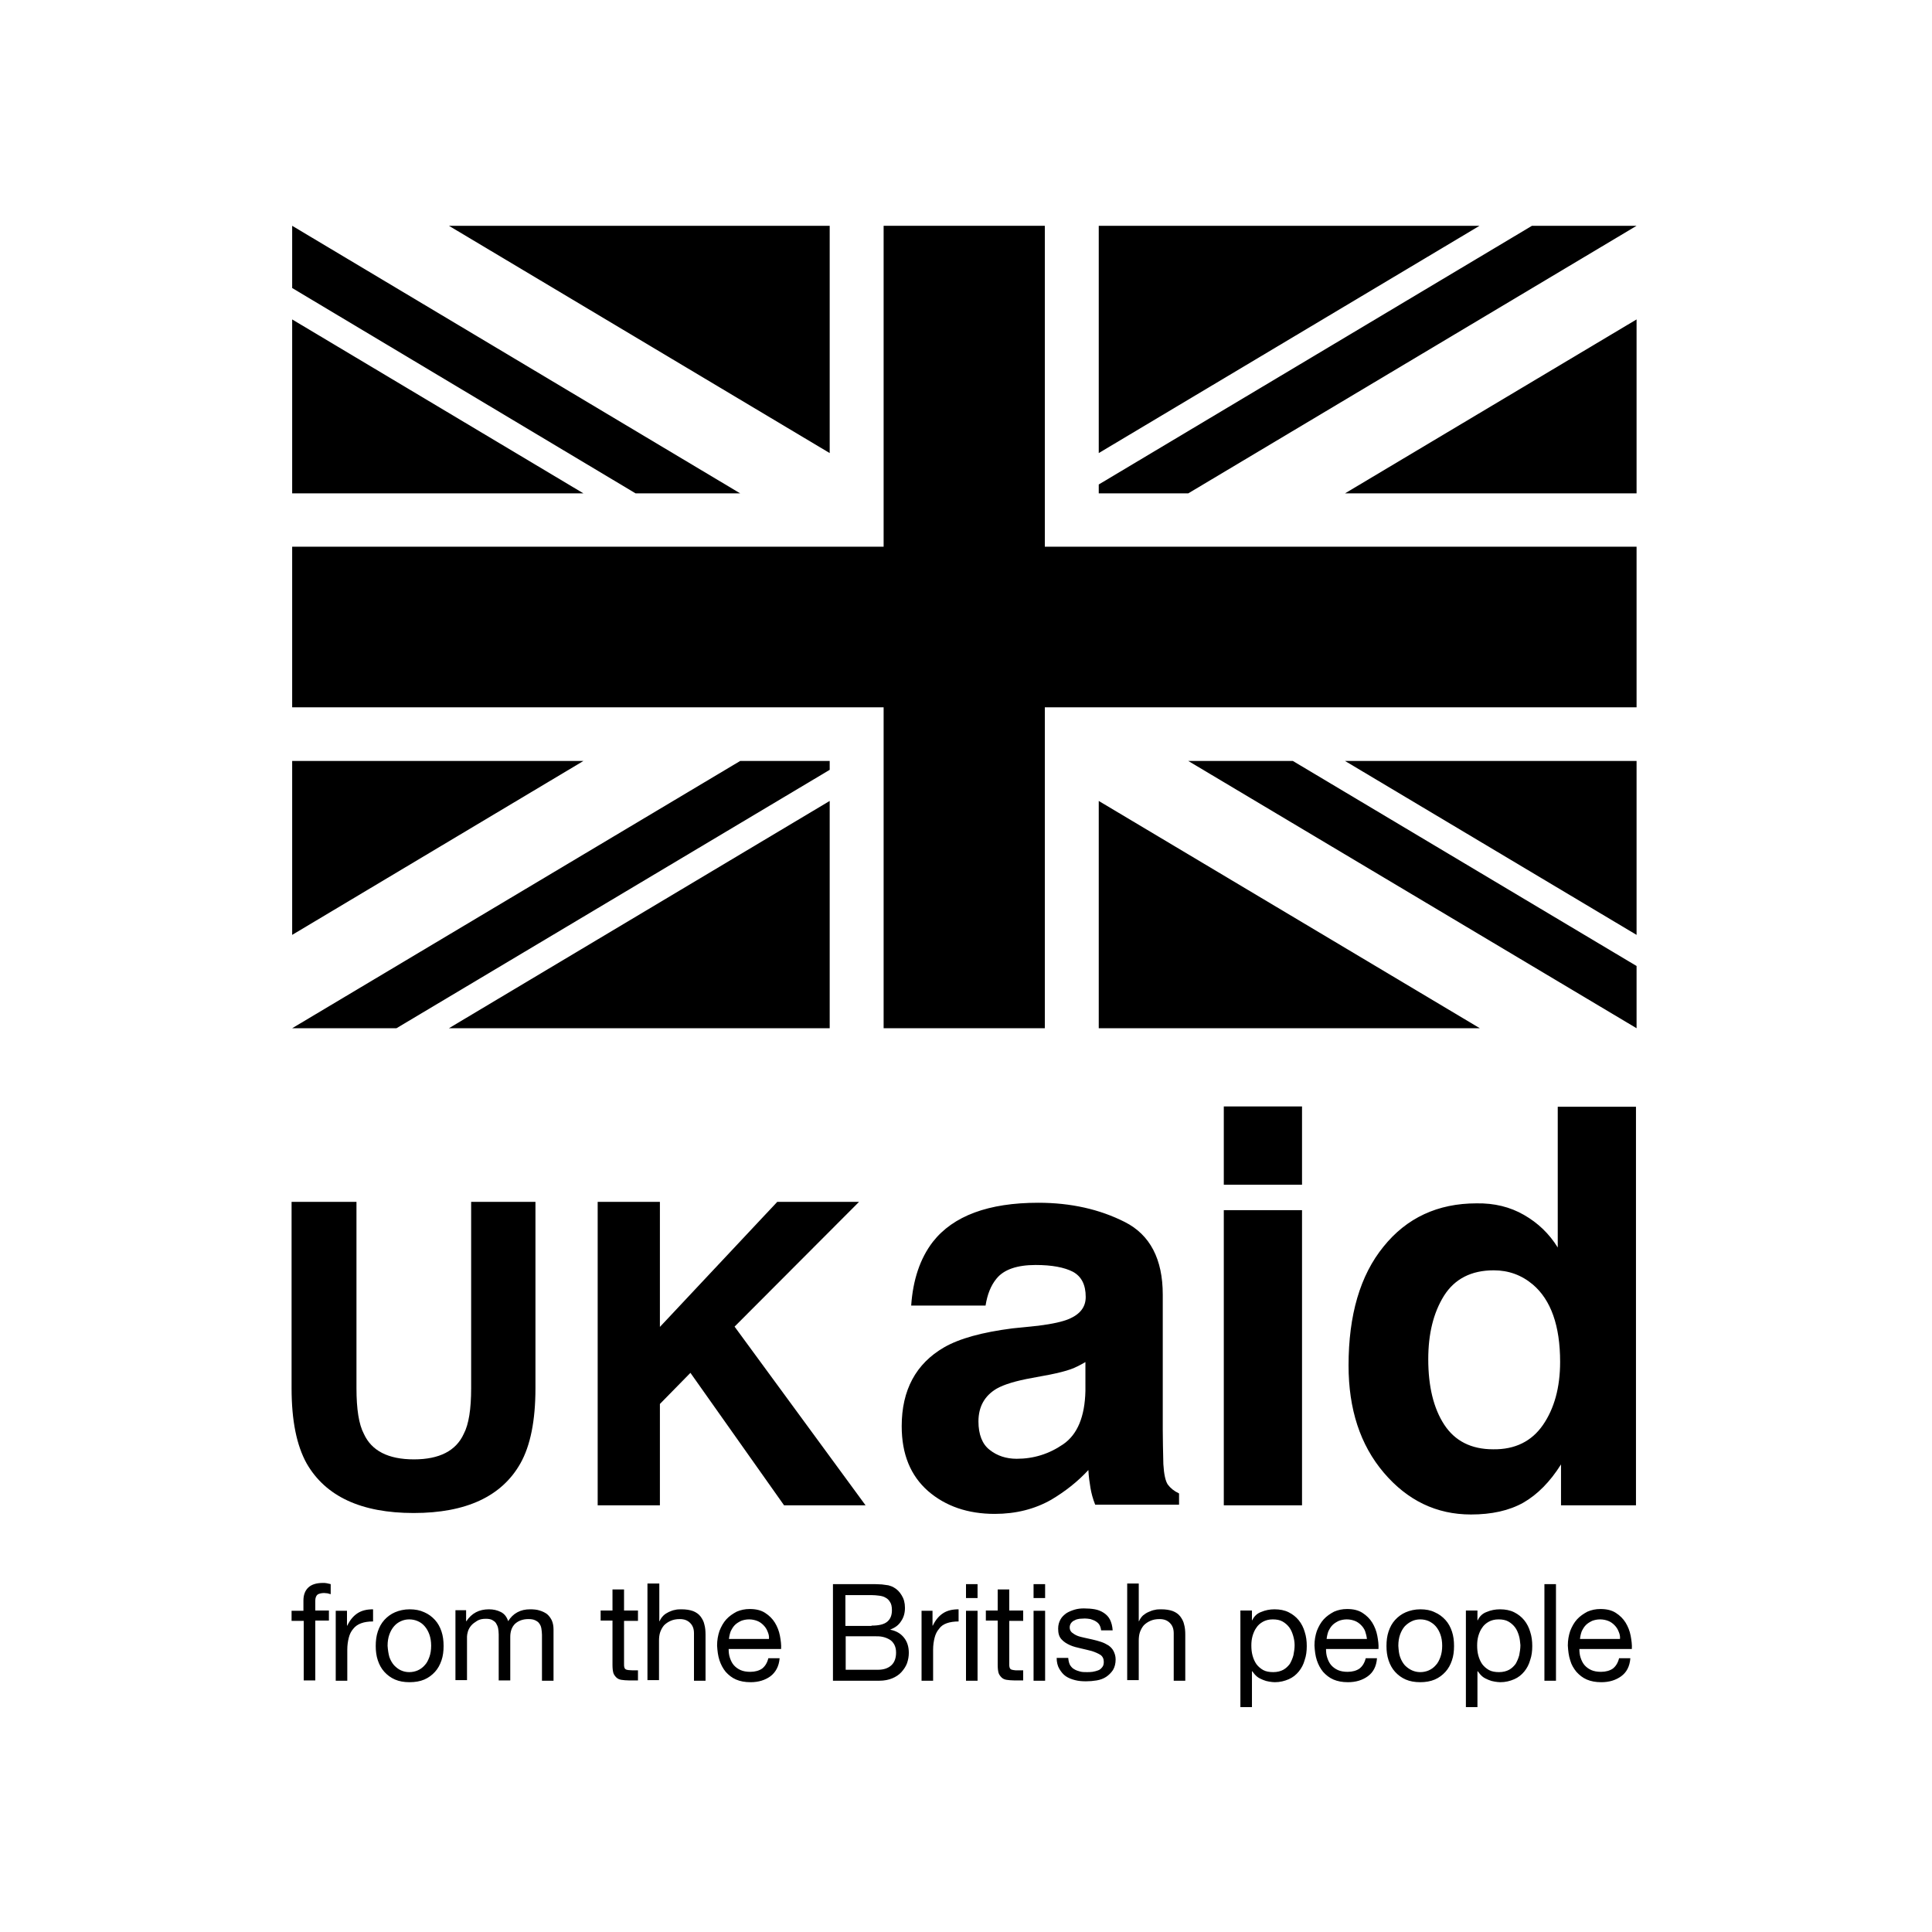 <?xml version="1.0" encoding="utf-8"?>
<!-- Generator: Adobe Illustrator 19.2.1, SVG Export Plug-In . SVG Version: 6.00 Build 0)  -->
<svg version="1.1" id="layer" xmlns="http://www.w3.org/2000/svg" xmlns:xlink="http://www.w3.org/1999/xlink" x="0px" y="0px"
	 viewBox="0 0 652 652" style="enable-background:new 0 0 652 652;" xml:space="preserve">
<style type="text/css">
	<!-- .st0{fill:#D00C27;} -->
	<!-- .st1{fill:#001F7E;} -->
	.st0{fill:black;}
	.st1{fill:black;}
</style>
<polygon class="st0" points="352.6,347 352.6,238.7 552.3,238.7 552.3,184.5 352.6,184.5 352.6,76.2 298.2,76.2 298.2,184.5 
	98.6,184.5 98.6,238.7 298.2,238.7 298.2,347 "/>
<polygon class="st0" points="98.6,347 249.8,256.8 280,256.8 280,259.8 133.8,347 "/>
<polygon class="st0" points="370.8,163.5 517,76.2 552.3,76.2 401,166.5 370.8,166.5 "/>
<polygon class="st0" points="436.3,256.8 552.3,326 552.3,347 401,256.8 "/>
<polygon class="st0" points="214.5,166.5 98.6,97.2 98.6,76.2 249.8,166.5 "/>
<polygon class="st1" points="370.8,347 499.4,347 370.8,270.3 "/>
<polygon class="st1" points="151.5,347 280,347 280,270.3 "/>
<polygon class="st1" points="552.3,315.5 552.3,256.8 453.9,256.8 "/>
<polygon class="st1" points="98.6,107.8 98.6,166.5 196.9,166.5 "/>
<polygon class="st1" points="370.8,76.2 370.8,152.9 499.3,76.2 "/>
<polygon class="st1" points="98.6,256.8 98.6,315.5 196.9,256.8 "/>
<polygon class="st1" points="280,76.2 151.5,76.2 280,152.9 "/>
<polygon class="st1" points="552.3,166.5 552.3,107.8 453.9,166.5 "/>
<path class="st1" d="M546.2,550.5c-0.3-0.8-0.8-1.5-1.4-2.1c-0.6-0.6-1.3-1.1-2.1-1.4c-0.8-0.3-1.7-0.5-2.7-0.5
	c-1,0-1.9,0.2-2.7,0.5c-0.8,0.4-1.5,0.8-2.1,1.4s-1,1.3-1.4,2.1c-0.3,0.8-0.5,1.7-0.6,2.6h13.5C546.8,552.2,546.6,551.4,546.2,550.5
	 M547.1,565.7c-1.8,1.3-4,2-6.7,2c-1.9,0-3.5-0.3-4.9-0.9c-1.4-0.6-2.5-1.5-3.5-2.6c-0.9-1.1-1.7-2.4-2.1-3.9
	c-0.5-1.5-0.7-3.2-0.8-5c0-1.8,0.3-3.4,0.8-4.9c0.6-1.5,1.3-2.8,2.3-3.9c1-1.1,2.2-1.9,3.5-2.6c1.4-0.6,2.8-0.9,4.4-0.9
	c2.1,0,3.8,0.4,5.2,1.3c1.4,0.9,2.5,2,3.3,3.3c0.8,1.3,1.4,2.8,1.7,4.4c0.3,1.6,0.5,3.1,0.4,4.5h-17.7c0,1,0.1,2,0.4,2.9
	c0.3,0.9,0.7,1.8,1.3,2.5c0.6,0.7,1.4,1.3,2.3,1.7c0.9,0.4,2,0.6,3.3,0.6c1.6,0,3-0.4,4-1.1c1-0.8,1.7-1.9,2.1-3.5h3.8
	C550,562.4,548.9,564.4,547.1,565.7 M525.1,567.2h-3.9v-32.6h3.9V567.2z M512.6,552c-0.3-1-0.7-2-1.3-2.8c-0.6-0.8-1.4-1.5-2.3-2
	c-0.9-0.5-2-0.7-3.3-0.7c-1.3,0-2.4,0.3-3.3,0.8c-0.9,0.5-1.7,1.2-2.2,2c-0.6,0.8-1,1.8-1.3,2.8c-0.3,1.1-0.4,2.1-0.4,3.2
	c0,1.2,0.1,2.3,0.4,3.4c0.3,1.1,0.7,2,1.3,2.9c0.6,0.8,1.4,1.5,2.3,2c0.9,0.5,2.1,0.7,3.4,0.7c1.3,0,2.5-0.3,3.4-0.8
	c0.9-0.5,1.6-1.2,2.2-2c0.5-0.9,0.9-1.8,1.2-2.9c0.2-1.1,0.4-2.2,0.4-3.4C513,554.1,512.9,553,512.6,552 M498.6,543.6v3.2h0.1
	c0.6-1.3,1.6-2.3,3-2.8c1.4-0.6,2.9-0.9,4.5-0.9c1.8,0,3.4,0.3,4.8,1c1.4,0.7,2.5,1.6,3.4,2.7c0.9,1.1,1.6,2.5,2,3.9
	c0.5,1.5,0.7,3.1,0.7,4.8c0,1.7-0.2,3.3-0.7,4.7c-0.4,1.5-1.1,2.8-2,3.9c-0.9,1.1-2,2-3.4,2.6c-1.4,0.6-2.9,1-4.7,1
	c-0.6,0-1.2-0.1-1.9-0.2c-0.7-0.1-1.4-0.3-2.1-0.6c-0.7-0.3-1.4-0.6-2-1.1c-0.6-0.5-1.1-1.1-1.6-1.8h-0.1v12.1h-3.9v-32.6H498.6z
	 M472.5,559.2c0.4,1.1,0.9,2,1.6,2.8c0.7,0.7,1.5,1.3,2.4,1.7c0.9,0.4,1.8,0.6,2.8,0.6s2-0.2,2.9-0.6c0.9-0.4,1.7-1,2.3-1.7
	c0.7-0.7,1.2-1.7,1.6-2.8c0.4-1.1,0.6-2.4,0.6-3.8c0-1.4-0.2-2.7-0.6-3.8c-0.4-1.1-0.9-2-1.6-2.8c-0.7-0.8-1.5-1.3-2.3-1.7
	c-0.9-0.4-1.9-0.6-2.9-0.6s-2,0.2-2.8,0.6c-0.9,0.4-1.7,1-2.4,1.7c-0.7,0.8-1.2,1.7-1.6,2.8c-0.4,1.1-0.6,2.4-0.6,3.8
	C472,556.9,472.1,558.1,472.5,559.2 M468.6,550.6c0.5-1.5,1.2-2.8,2.2-3.9c1-1.1,2.2-2,3.6-2.6c1.4-0.6,3.1-1,4.9-1
	c1.9,0,3.5,0.3,4.9,1c1.4,0.6,2.6,1.5,3.6,2.6c1,1.1,1.7,2.4,2.2,3.9c0.5,1.5,0.7,3.1,0.7,4.9c0,1.7-0.2,3.4-0.7,4.8
	c-0.5,1.5-1.2,2.8-2.2,3.9c-1,1.1-2.2,2-3.6,2.6c-1.4,0.6-3.1,0.9-4.9,0.9c-1.9,0-3.5-0.3-4.9-0.9c-1.4-0.6-2.6-1.5-3.6-2.6
	c-1-1.1-1.7-2.4-2.2-3.9c-0.5-1.5-0.7-3.1-0.7-4.8C467.9,553.7,468.1,552.1,468.6,550.6 M460.7,550.5c-0.3-0.8-0.8-1.5-1.4-2.1
	c-0.6-0.6-1.3-1.1-2.1-1.4c-0.8-0.3-1.7-0.5-2.7-0.5c-1,0-1.9,0.2-2.7,0.5c-0.8,0.4-1.5,0.8-2.1,1.4c-0.6,0.6-1,1.3-1.4,2.1
	c-0.3,0.8-0.5,1.7-0.6,2.6h13.6C461.2,552.2,461,551.4,460.7,550.5 M461.6,565.7c-1.8,1.3-4,2-6.7,2c-1.9,0-3.5-0.3-4.9-0.9
	c-1.4-0.6-2.5-1.5-3.5-2.6c-0.9-1.1-1.6-2.4-2.1-3.9c-0.5-1.5-0.7-3.2-0.8-5c0-1.8,0.3-3.4,0.8-4.9c0.6-1.5,1.3-2.8,2.3-3.9
	c1-1.1,2.2-1.9,3.5-2.6c1.4-0.6,2.8-0.9,4.4-0.9c2.1,0,3.8,0.4,5.2,1.3c1.4,0.9,2.5,2,3.3,3.3c0.8,1.3,1.4,2.8,1.7,4.4
	c0.3,1.6,0.5,3.1,0.4,4.5h-17.7c0,1,0.1,2,0.4,2.9c0.3,0.9,0.7,1.8,1.3,2.5c0.6,0.7,1.4,1.3,2.3,1.7c0.9,0.4,2,0.6,3.3,0.6
	c1.6,0,3-0.4,4-1.1c1-0.8,1.7-1.9,2.1-3.5h3.8C464.5,562.4,463.4,564.4,461.6,565.7 M436.4,552c-0.3-1-0.7-2-1.3-2.8
	c-0.6-0.8-1.4-1.5-2.3-2c-0.9-0.5-2-0.7-3.3-0.7c-1.3,0-2.4,0.3-3.3,0.8c-0.9,0.5-1.7,1.2-2.2,2c-0.6,0.8-1,1.8-1.3,2.8
	c-0.3,1.1-0.4,2.1-0.4,3.2c0,1.2,0.1,2.3,0.4,3.4c0.3,1.1,0.7,2,1.3,2.9c0.6,0.8,1.4,1.5,2.3,2c0.9,0.5,2.1,0.7,3.4,0.7
	c1.3,0,2.5-0.3,3.4-0.8c0.9-0.5,1.6-1.2,2.2-2c0.5-0.9,0.9-1.8,1.2-2.9c0.2-1.1,0.4-2.2,0.4-3.4C436.9,554.1,436.7,553,436.4,552
	 M422.5,543.6v3.2h0.1c0.6-1.3,1.6-2.3,3-2.8c1.4-0.6,2.9-0.9,4.5-0.9c1.8,0,3.4,0.3,4.8,1c1.4,0.7,2.5,1.6,3.4,2.7
	c0.9,1.1,1.6,2.5,2,3.9c0.5,1.5,0.7,3.1,0.7,4.8c0,1.7-0.2,3.3-0.7,4.7c-0.4,1.5-1.1,2.8-2,3.9c-0.9,1.1-2,2-3.4,2.6
	c-1.4,0.6-2.9,1-4.7,1c-0.6,0-1.2-0.1-1.9-0.2c-0.7-0.1-1.4-0.3-2.1-0.6c-0.7-0.3-1.4-0.6-2-1.1c-0.6-0.5-1.1-1.1-1.6-1.8h-0.1v12.1
	h-3.9v-32.6H422.5z M384.3,534.6v12.5h0.1c0.3-0.7,0.7-1.3,1.3-1.9c0.6-0.5,1.2-0.9,1.9-1.2c0.7-0.3,1.4-0.6,2.1-0.7
	c0.7-0.2,1.5-0.2,2.2-0.2c1.5,0,2.8,0.2,3.9,0.6c1,0.4,1.9,1,2.5,1.8c0.6,0.8,1.1,1.7,1.3,2.7c0.3,1,0.4,2.2,0.4,3.5v15.5h-3.9v-16
	c0-1.5-0.4-2.6-1.3-3.5c-0.9-0.9-2-1.3-3.5-1.3c-1.2,0-2.2,0.2-3.1,0.6c-0.9,0.4-1.6,0.9-2.2,1.5c-0.6,0.7-1,1.5-1.3,2.3
	c-0.3,0.9-0.4,1.9-0.4,2.9v13.3h-3.9v-32.6H384.3z M361.1,561.9c0.4,0.6,0.8,1.1,1.4,1.4c0.6,0.4,1.3,0.6,2,0.8
	c0.7,0.2,1.5,0.2,2.3,0.2c0.6,0,1.2,0,1.9-0.1c0.7-0.1,1.3-0.3,1.9-0.5c0.6-0.2,1-0.6,1.4-1.1c0.4-0.5,0.5-1.1,0.5-1.8
	c0-1-0.4-1.8-1.1-2.3c-0.8-0.5-1.7-0.9-2.9-1.3c-1.1-0.3-2.4-0.6-3.7-0.9c-1.3-0.3-2.6-0.6-3.7-1.1c-1.1-0.5-2.1-1.1-2.9-2
	c-0.8-0.9-1.1-2-1.1-3.6c0-1.2,0.3-2.2,0.8-3.1c0.5-0.9,1.2-1.5,2-2.1c0.8-0.5,1.8-0.9,2.8-1.2c1-0.3,2.1-0.4,3.1-0.4
	c1.3,0,2.6,0.1,3.7,0.3c1.1,0.2,2.1,0.6,3,1.2c0.9,0.6,1.6,1.3,2.1,2.3c0.5,1,0.8,2.2,0.9,3.6h-3.9c-0.1-0.8-0.3-1.4-0.6-1.9
	c-0.3-0.5-0.8-0.9-1.3-1.2c-0.5-0.3-1.1-0.5-1.7-0.7c-0.6-0.1-1.3-0.2-1.9-0.2c-0.6,0-1.2,0.1-1.8,0.1c-0.6,0.1-1.1,0.2-1.6,0.5
	c-0.5,0.2-0.9,0.5-1.2,0.9c-0.3,0.4-0.5,0.9-0.5,1.5c0,0.7,0.2,1.2,0.7,1.7c0.5,0.4,1.1,0.8,1.8,1.1c0.7,0.3,1.6,0.5,2.5,0.7
	c0.9,0.2,1.8,0.4,2.7,0.6c1,0.2,1.9,0.5,2.9,0.8c0.9,0.3,1.7,0.7,2.5,1.2c0.7,0.5,1.3,1.1,1.7,1.9c0.4,0.8,0.7,1.7,0.7,2.8
	c0,1.4-0.3,2.6-0.9,3.6c-0.6,0.9-1.4,1.7-2.3,2.3s-2,1-3.2,1.2c-1.2,0.2-2.4,0.3-3.6,0.3c-1.3,0-2.6-0.1-3.7-0.4
	c-1.2-0.3-2.2-0.7-3.1-1.3c-0.9-0.6-1.6-1.5-2.2-2.5c-0.6-1-0.9-2.3-0.9-3.7h3.9C360.6,560.6,360.8,561.3,361.1,561.9 M352.7,567.2
	h-3.9v-23.6h3.9V567.2z M348.8,534.6h3.9v4.7h-3.9V534.6z M345.3,543.6v3.4h-4.7v14.6c0,0.5,0,0.8,0.1,1.1c0.1,0.3,0.2,0.5,0.4,0.6
	c0.2,0.2,0.5,0.2,0.9,0.3s0.9,0.1,1.5,0.1h1.8v3.4h-3c-1,0-1.9-0.1-2.6-0.2c-0.7-0.1-1.3-0.4-1.7-0.8c-0.4-0.4-0.8-0.9-1-1.5
	c-0.2-0.7-0.3-1.6-0.3-2.7v-15h-4v-3.4h4v-7.1h3.9v7.1H345.3z M329.9,567.2H326v-23.6h3.9V567.2z M326,534.6h3.9v4.7H326V534.6z
	 M314.7,543.6v5h0.1c0.9-1.9,2.1-3.3,3.5-4.2c1.4-0.9,3.1-1.3,5.2-1.3v4.1c-1.5,0-2.9,0.2-4,0.6c-1.1,0.4-2,1-2.6,1.9
	c-0.7,0.8-1.2,1.8-1.5,3c-0.3,1.2-0.5,2.5-0.5,4v10.5H311v-23.6H314.7z M296.3,563.5c1.9,0,3.4-0.5,4.5-1.5c1.1-1,1.6-2.5,1.6-4.3
	c0-1.1-0.2-1.9-0.6-2.7c-0.4-0.7-0.9-1.3-1.6-1.7c-0.7-0.4-1.4-0.7-2.3-0.9c-0.9-0.2-1.7-0.2-2.6-0.2h-9.9v11.3H296.3z M294.1,548.6
	c2.5,0,4.2-0.4,5.3-1.3c1.1-0.9,1.6-2.2,1.6-3.9c0-1.2-0.2-2.1-0.6-2.7c-0.4-0.7-0.9-1.2-1.5-1.5c-0.6-0.4-1.4-0.6-2.2-0.7
	c-0.8-0.1-1.7-0.2-2.7-0.2h-8.7v10.4H294.1z M292.9,534.6c0.7,0,1.4,0,2.3,0c0.8,0,1.6,0.1,2.4,0.1c0.8,0.1,1.5,0.2,2.2,0.3
	c0.7,0.2,1.3,0.4,1.8,0.7c1.1,0.6,2,1.5,2.7,2.7c0.7,1.1,1.1,2.5,1.1,4.2c0,1.7-0.4,3.2-1.3,4.5c-0.8,1.3-2,2.2-3.6,2.8v0.1
	c2,0.4,3.5,1.3,4.6,2.7c1.1,1.4,1.6,3.1,1.6,5.1c0,1.2-0.2,2.3-0.6,3.5c-0.4,1.1-1.1,2.1-1.9,3c-0.8,0.9-1.9,1.6-3.1,2.1
	c-1.2,0.5-2.7,0.8-4.3,0.8h-15.7v-32.6H292.9z M259,550.5c-0.3-0.8-0.8-1.5-1.4-2.1c-0.6-0.6-1.3-1.1-2.1-1.4
	c-0.8-0.3-1.7-0.5-2.7-0.5c-1,0-1.9,0.2-2.7,0.5c-0.8,0.4-1.5,0.8-2.1,1.4s-1,1.3-1.4,2.1c-0.3,0.8-0.5,1.7-0.6,2.6h13.5
	C259.6,552.2,259.4,551.4,259,550.5 M260,565.7c-1.8,1.3-4,2-6.7,2c-1.9,0-3.5-0.3-4.9-0.9c-1.4-0.6-2.5-1.5-3.5-2.6
	c-0.9-1.1-1.6-2.4-2.1-3.9c-0.5-1.5-0.7-3.2-0.8-5c0-1.8,0.3-3.4,0.8-4.9c0.6-1.5,1.3-2.8,2.3-3.9c1-1.1,2.2-1.9,3.5-2.6
	c1.4-0.6,2.8-0.9,4.4-0.9c2.1,0,3.8,0.4,5.2,1.3c1.4,0.9,2.5,2,3.3,3.3c0.8,1.3,1.4,2.8,1.7,4.4c0.3,1.6,0.5,3.1,0.4,4.5h-17.7
	c0,1,0.1,2,0.4,2.9c0.3,0.9,0.7,1.8,1.3,2.5c0.6,0.7,1.4,1.3,2.3,1.7c0.9,0.4,2,0.6,3.3,0.6c1.6,0,3-0.4,4-1.1
	c1-0.8,1.7-1.9,2.1-3.5h3.8C262.9,562.4,261.7,564.4,260,565.7 M222.5,534.6v12.5h0.1c0.3-0.7,0.7-1.3,1.3-1.9
	c0.5-0.5,1.2-0.9,1.8-1.2c0.7-0.3,1.4-0.6,2.1-0.7c0.7-0.2,1.5-0.2,2.2-0.2c1.5,0,2.8,0.2,3.9,0.6c1,0.4,1.9,1,2.5,1.8
	c0.6,0.8,1.1,1.7,1.3,2.7c0.3,1,0.4,2.2,0.4,3.5v15.5h-3.9v-16c0-1.5-0.4-2.6-1.3-3.5c-0.9-0.9-2-1.3-3.5-1.3
	c-1.2,0-2.2,0.2-3.1,0.6c-0.9,0.4-1.6,0.9-2.2,1.5c-0.6,0.7-1,1.5-1.3,2.3c-0.3,0.9-0.4,1.9-0.4,2.9v13.3h-3.9v-32.6H222.5z
	 M215.3,543.6v3.4h-4.7v14.6c0,0.5,0,0.8,0.1,1.1c0.1,0.3,0.2,0.5,0.4,0.6c0.2,0.2,0.5,0.2,0.9,0.3c0.4,0,0.9,0.1,1.5,0.1h1.8v3.4
	h-3c-1,0-1.9-0.1-2.6-0.2c-0.7-0.1-1.3-0.4-1.7-0.8c-0.4-0.4-0.8-0.9-1-1.5c-0.2-0.7-0.3-1.6-0.3-2.7v-15h-4v-3.4h4v-7.1h3.9v7.1
	H215.3z M157.3,543.6v3.5h0.1c1.8-2.7,4.3-4,7.6-4c1.5,0,2.8,0.3,4,0.9c1.2,0.6,2,1.6,2.5,3.1c0.8-1.3,1.8-2.3,3.1-3
	c1.3-0.7,2.7-1,4.3-1c1.2,0,2.3,0.1,3.2,0.4c1,0.3,1.8,0.7,2.5,1.2c0.7,0.6,1.2,1.3,1.6,2.1c0.4,0.9,0.6,1.9,0.6,3.1v17.3h-3.9
	v-15.5c0-0.7-0.1-1.4-0.2-2.1c-0.1-0.6-0.3-1.2-0.7-1.7c-0.3-0.5-0.8-0.8-1.4-1.1c-0.6-0.3-1.4-0.4-2.3-0.4c-1.9,0-3.4,0.6-4.5,1.6
	c-1.1,1.1-1.6,2.6-1.6,4.4v14.7h-3.9v-15.5c0-0.8-0.1-1.5-0.2-2.1c-0.1-0.6-0.4-1.2-0.7-1.7c-0.3-0.5-0.8-0.8-1.3-1.1
	c-0.6-0.3-1.3-0.4-2.2-0.4c-1.1,0-2.1,0.2-2.9,0.7c-0.8,0.5-1.5,1-2,1.6c-0.5,0.6-0.9,1.3-1.1,2c-0.2,0.7-0.3,1.3-0.3,1.7v14.7h-3.9
	v-23.6H157.3z M131.4,559.2c0.4,1.1,0.9,2,1.6,2.8c0.7,0.7,1.4,1.3,2.3,1.7c0.9,0.4,1.8,0.6,2.8,0.6c1,0,2-0.2,2.9-0.6
	c0.9-0.4,1.7-1,2.3-1.7c0.7-0.7,1.2-1.7,1.6-2.8c0.4-1.1,0.6-2.4,0.6-3.8c0-1.4-0.2-2.7-0.6-3.8c-0.4-1.1-0.9-2-1.6-2.8
	c-0.7-0.8-1.4-1.3-2.3-1.7c-0.9-0.4-1.9-0.6-2.9-0.6c-1,0-1.9,0.2-2.8,0.6c-0.9,0.4-1.7,1-2.3,1.7c-0.7,0.8-1.2,1.7-1.6,2.8
	c-0.4,1.1-0.6,2.4-0.6,3.8C130.9,556.9,131.1,558.1,131.4,559.2 M127.5,550.6c0.5-1.5,1.2-2.8,2.2-3.9c1-1.1,2.2-2,3.6-2.6
	c1.4-0.6,3.1-1,4.9-1c1.9,0,3.5,0.3,5,1c1.4,0.6,2.6,1.5,3.6,2.6c1,1.1,1.7,2.4,2.2,3.9c0.5,1.5,0.7,3.1,0.7,4.9
	c0,1.7-0.2,3.4-0.7,4.8c-0.5,1.5-1.2,2.8-2.2,3.9c-1,1.1-2.2,2-3.6,2.6c-1.4,0.6-3.1,0.9-5,0.9c-1.9,0-3.5-0.3-4.9-0.9
	c-1.4-0.6-2.6-1.5-3.6-2.6c-1-1.1-1.7-2.4-2.2-3.9c-0.5-1.5-0.7-3.1-0.7-4.8C126.8,553.7,127,552.1,127.5,550.6 M117.1,543.6v5h0.1
	c0.9-1.9,2.1-3.3,3.5-4.2c1.4-0.9,3.1-1.3,5.2-1.3v4.1c-1.6,0-2.9,0.2-4,0.6c-1.1,0.4-2,1-2.7,1.9c-0.7,0.8-1.2,1.8-1.5,3
	c-0.3,1.2-0.5,2.5-0.5,4v10.5h-3.9v-23.6H117.1z M98.4,547v-3.4h4v-3.5c0-1.9,0.6-3.4,1.7-4.4c1.1-1,2.7-1.5,4.9-1.5
	c0.4,0,0.8,0,1.3,0.1c0.5,0.1,0.9,0.2,1.3,0.3v3.4c-0.3-0.1-0.7-0.2-1.1-0.3c-0.4,0-0.8-0.1-1.1-0.1c-0.9,0-1.7,0.2-2.2,0.5
	c-0.5,0.4-0.8,1.1-0.8,2.1v3.3h4.6v3.4h-4.6v20.2h-3.9V547H98.4z"/>
<path class="st0" d="M520.7,480.9c3.8-5.5,5.8-12.6,5.8-21.3c0-12.2-3.1-20.9-9.2-26.1c-3.8-3.2-8.2-4.8-13.2-4.8
	c-7.6,0-13.2,2.9-16.8,8.6c-3.6,5.8-5.3,12.9-5.3,21.4c0,9.2,1.8,16.6,5.4,22.1c3.6,5.5,9.1,8.3,16.5,8.3
	C511.3,489.2,516.9,486.4,520.7,480.9 M514.3,410c4.7,2.7,8.5,6.3,11.4,11v-47.5h26.4V508h-25.3v-13.8c-3.7,5.9-8,10.2-12.7,12.9
	c-4.8,2.7-10.7,4-17.7,4c-11.6,0-21.4-4.7-29.4-14.1c-8-9.4-11.9-21.5-11.9-36.2c0-17,3.9-30.4,11.8-40.1
	c7.8-9.7,18.3-14.6,31.4-14.6C504.3,406,509.6,407.3,514.3,410 M413,508h26.4v-99.6H413V508z M439.5,373.4H413v26.4h26.4V373.4z
	 M366.4,459.6c-1.7,1-3.4,1.9-5.1,2.5c-1.7,0.6-4,1.2-7,1.8l-5.9,1.1c-5.6,1-9.5,2.2-12,3.6c-4.1,2.4-6.2,6.1-6.2,11.1
	c0,4.4,1.3,7.7,3.8,9.6c2.5,2,5.6,3,9.1,3c5.7,0,10.9-1.6,15.7-4.9s7.3-9.3,7.5-18V459.6z M350.4,447.4c4.8-0.6,8.3-1.4,10.4-2.3
	c3.7-1.6,5.6-4,5.6-7.4c0-4.1-1.4-6.9-4.3-8.5c-2.9-1.5-7.1-2.3-12.6-2.3c-6.2,0-10.7,1.5-13.2,4.6c-1.9,2.3-3.1,5.3-3.7,9.1h-25.1
	c0.6-8.7,3-15.9,7.3-21.5c6.9-8.8,18.8-13.2,35.6-13.2c11,0,20.7,2.2,29.2,6.5c8.5,4.3,12.8,12.5,12.8,24.5v45.7
	c0,3.2,0.1,7,0.2,11.5c0.2,3.4,0.7,5.7,1.5,6.9c0.9,1.2,2.1,2.2,3.8,3v3.8h-28.3c-0.8-2-1.3-3.9-1.6-5.7c-0.3-1.8-0.6-3.8-0.7-6
	c-3.6,3.9-7.8,7.2-12.5,10c-5.6,3.2-12,4.8-19.1,4.8c-9.1,0-16.6-2.6-22.5-7.7c-5.9-5.2-8.9-12.4-8.9-21.9
	c0-12.2,4.8-21.1,14.3-26.6c5.2-3,12.9-5.1,23-6.4L350.4,447.4z"/>
<polygon class="st1" points="201.7,405.6 222.7,405.6 222.7,447.8 262.3,405.6 289.9,405.6 247.9,447.7 292.1,508 264.6,508 
	233,463.3 222.7,473.8 222.7,508 201.7,508 "/>
<path class="st1" d="M98.6,405.6h21.7v62.9c0,7,0.8,12.2,2.5,15.4c2.6,5.7,8.2,8.6,16.9,8.6c8.6,0,14.2-2.9,16.8-8.6
	c1.7-3.2,2.5-8.4,2.5-15.4v-62.9h21.7v62.9c0,10.9-1.7,19.4-5.1,25.4c-6.3,11.1-18.3,16.7-36,16.7s-29.7-5.6-36.1-16.7
	c-3.4-6.1-5.1-14.5-5.1-25.4V405.6z"/>
</svg>
